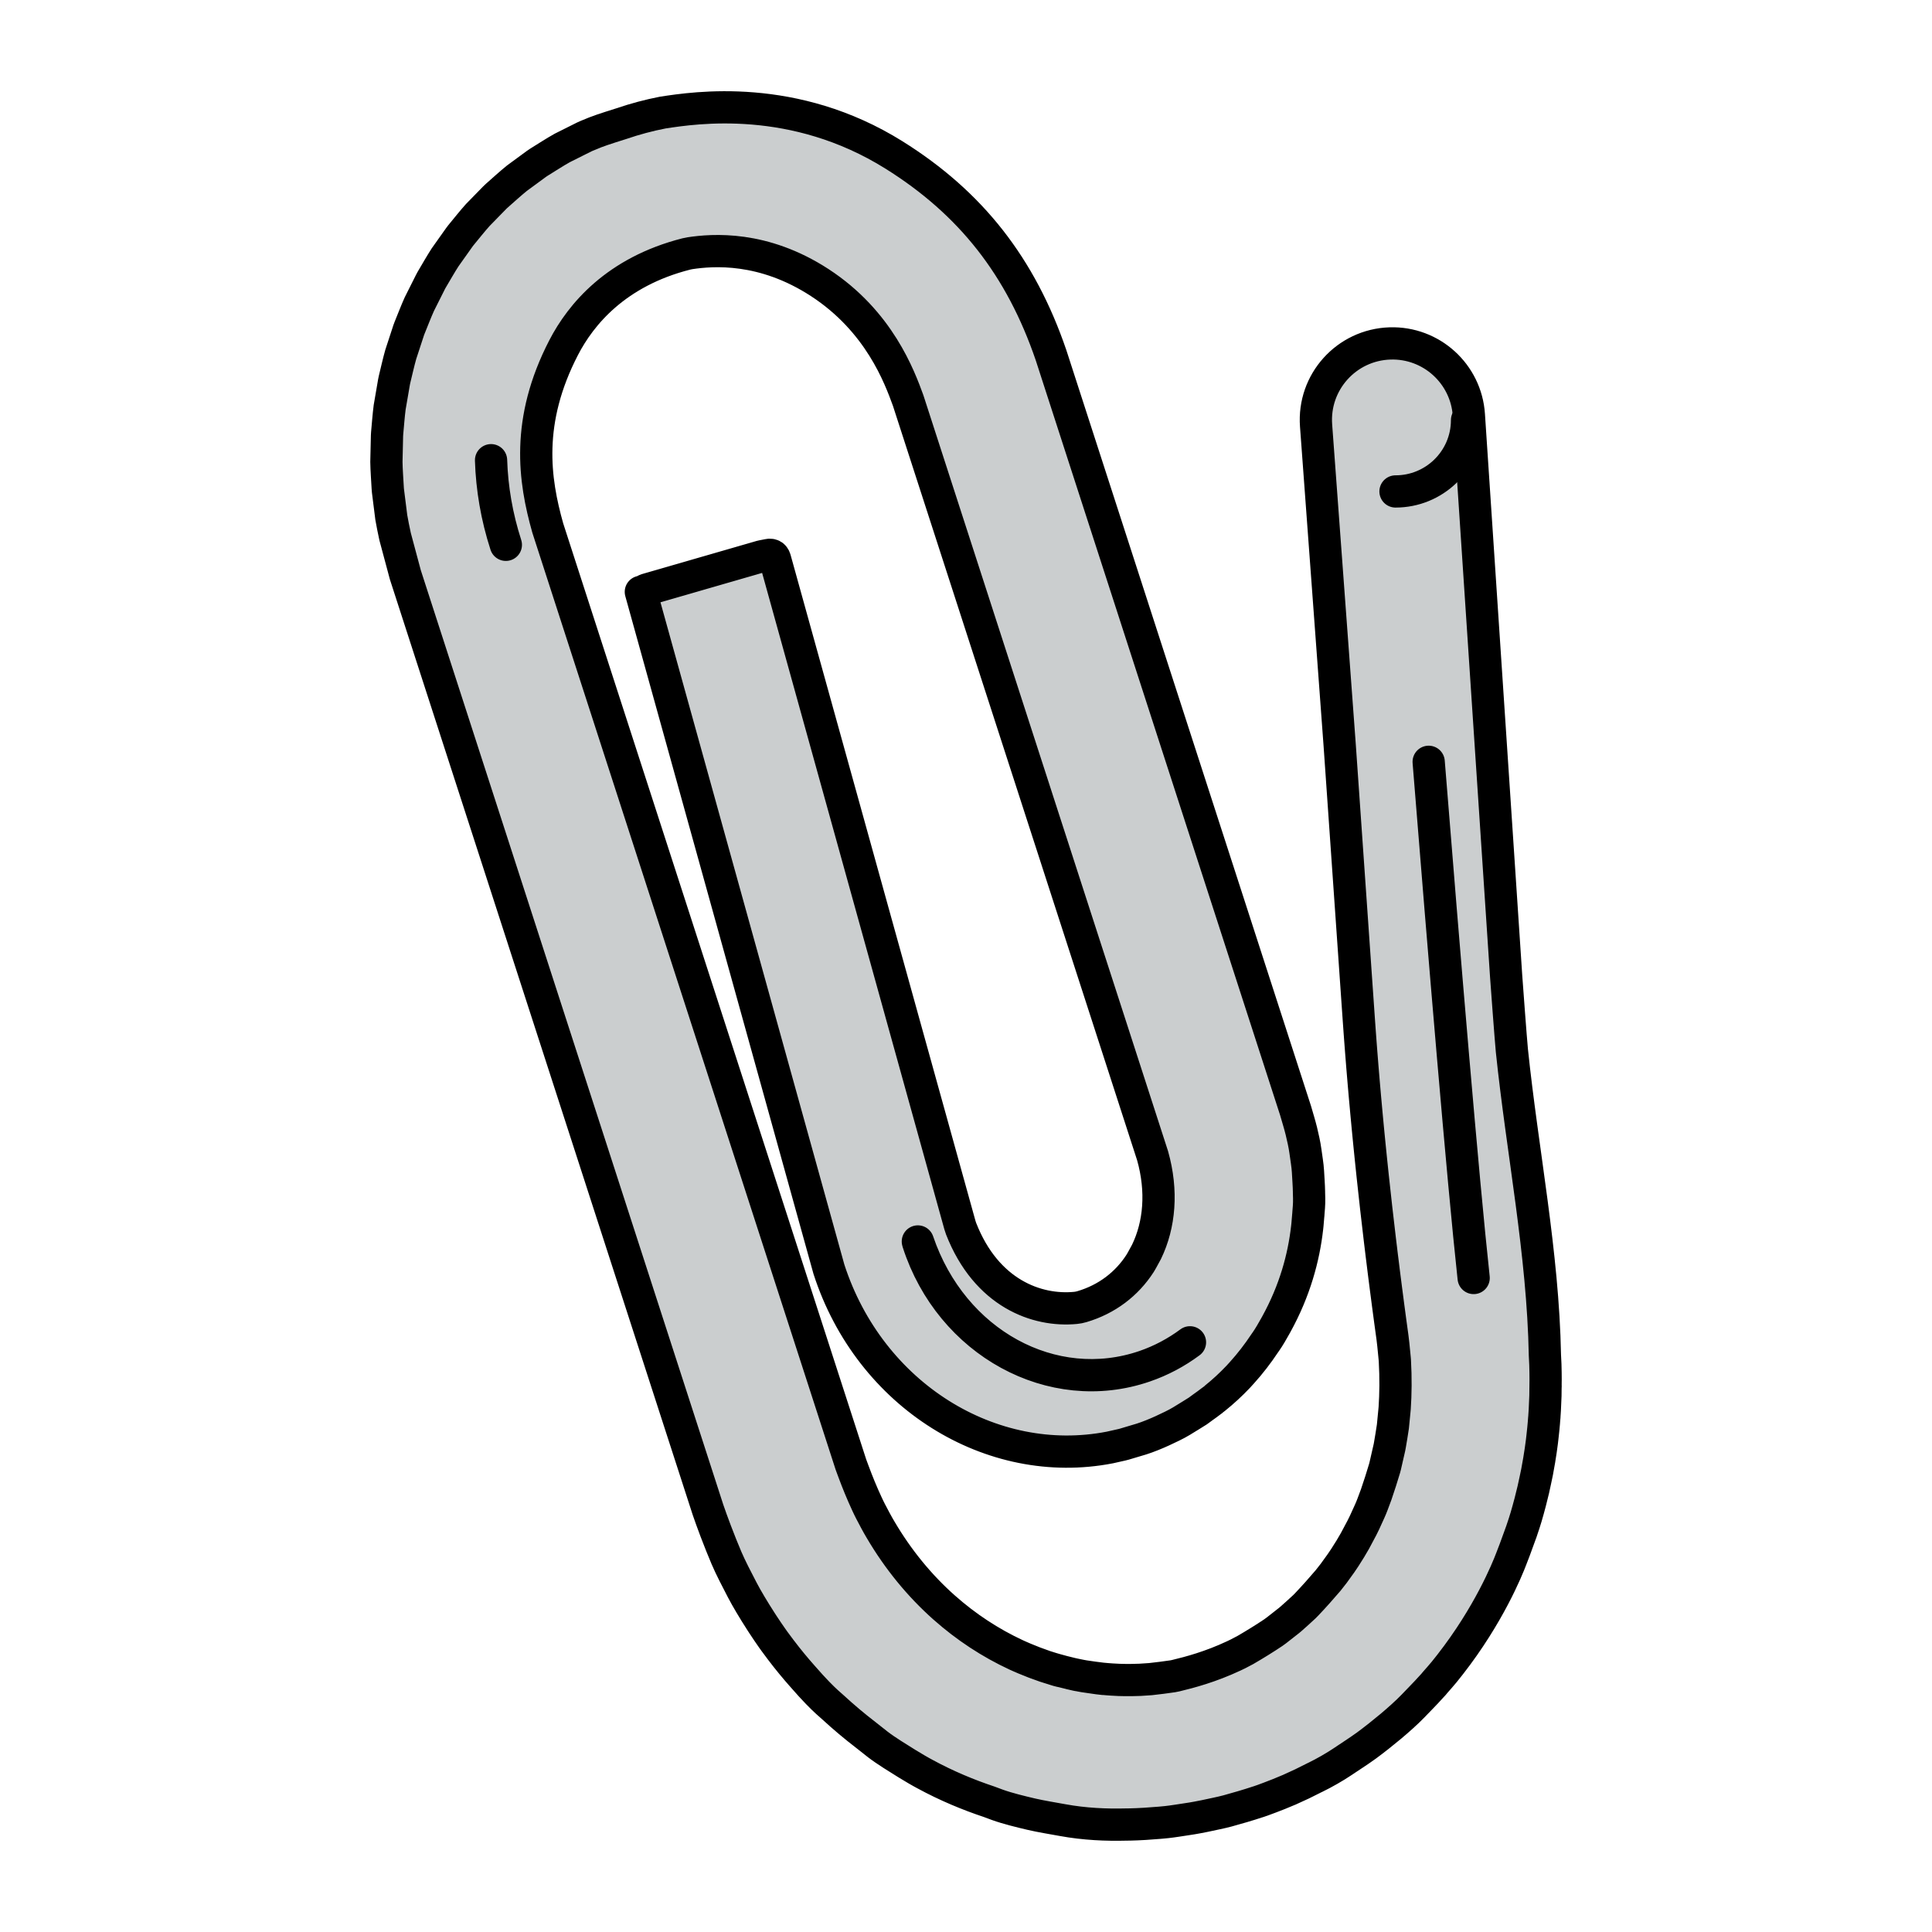 <svg width="180" height="180" viewBox="0 0 180 180" fill="none" xmlns="http://www.w3.org/2000/svg">
<path d="M110.868 125.06C109.602 126.001 108.187 126.762 106.64 127.292C98.036 130.251 88.543 125.065 85.541 115.764L85.514 115.664C88.746 125.185 98.085 130.221 106.64 127.292C108.187 126.759 109.603 125.998 110.868 125.06ZM45.75 42.876C45.834 45.487 46.283 48.14 47.129 50.759C46.281 48.143 45.833 45.49 45.75 42.876Z" fill="#CBCECF"/>
<path fill-rule="evenodd" clip-rule="evenodd" d="M129.5 31.997C125.446 32.129 122.317 35.599 122.616 39.644C123.393 50.134 124.729 68.192 124.813 69.398C125.248 75.636 125.683 81.873 126.118 88.111L126.169 88.837L126.25 90.002L126.274 90.354C126.386 91.95 126.497 93.544 126.608 95.14C126.618 95.284 126.63 95.447 126.642 95.614C126.656 95.81 126.67 96.005 126.684 96.203C126.693 96.324 126.701 96.441 126.71 96.549L126.727 96.783C126.73 96.827 126.734 96.869 126.737 96.914L126.817 97.966C126.85 98.394 126.896 98.963 126.93 99.391L126.945 99.568C126.986 100.069 127.022 100.506 127.05 100.824C127.087 101.256 127.138 101.832 127.175 102.264L127.238 102.95C127.244 103.012 127.249 103.074 127.255 103.136L127.307 103.711C127.347 104.147 127.403 104.729 127.444 105.165L127.513 105.876C127.526 106.007 127.539 106.138 127.552 106.27L127.587 106.626C127.631 107.066 127.691 107.653 127.736 108.094L127.89 109.568C128.069 111.271 128.352 113.777 128.563 115.526C128.566 115.551 128.57 115.581 128.573 115.607C128.61 115.921 128.649 116.235 128.687 116.549L128.701 116.671C128.717 116.796 128.732 116.918 128.745 117.029L128.819 117.618C128.837 117.765 128.855 117.911 128.873 118.056L128.932 118.537C128.987 118.97 129.06 119.539 129.117 119.984L129.125 120.05L129.169 120.384C129.207 120.676 129.245 120.97 129.284 121.265L129.323 121.566C129.383 122.023 129.465 122.632 129.526 123.088L129.731 124.586L129.736 124.619C129.737 124.628 129.738 124.639 129.739 124.648C129.759 124.804 129.785 125.024 129.814 125.288C129.86 125.716 129.9 126.161 129.939 126.551C129.945 126.619 129.95 126.688 129.956 126.756C130.048 128.398 130.028 129.874 129.939 131.189L129.906 131.536C129.852 132.117 129.81 132.556 129.773 132.903C129.698 133.454 129.575 134.135 129.485 134.679C129.475 134.742 129.464 134.8 129.45 134.861L129.059 136.571C129.037 136.651 129.017 136.729 128.996 136.81C128.775 137.546 128.501 138.427 128.216 139.244L127.881 140.142C127.836 140.256 127.794 140.367 127.746 140.484C127.701 140.593 127.654 140.698 127.608 140.804C127.452 141.156 127.278 141.528 127.125 141.863C127.058 141.999 126.949 142.22 126.882 142.355L126.233 143.574C126.082 143.841 125.941 144.08 125.806 144.302C125.638 144.574 125.462 144.849 125.3 145.106C125.177 145.287 125.057 145.466 124.934 145.648L124.259 146.584C124.091 146.808 123.912 147.031 123.732 147.256C123.131 147.965 122.404 148.778 121.778 149.437C121.698 149.518 121.623 149.599 121.541 149.68C121.169 150.036 120.687 150.458 120.299 150.806C120.23 150.864 120.164 150.92 120.094 150.978L118.913 151.904C118.818 151.973 118.728 152.038 118.634 152.107C117.869 152.622 116.875 153.238 116.034 153.723C115.848 153.821 115.546 153.979 115.36 154.078L114.94 154.28C112.774 155.296 110.86 155.803 109.531 156.122C109.439 156.145 109.352 156.162 109.258 156.176C108.6 156.275 107.861 156.366 107.192 156.44C106.886 156.467 106.564 156.488 106.223 156.504L105.788 156.516L105.384 156.526C105.024 156.53 104.65 156.526 104.26 156.513L103.596 156.478H103.592C103.283 156.455 102.979 156.435 102.659 156.401L102.832 156.424C102.663 156.408 102.488 156.384 102.315 156.364L101.901 156.305L101.88 156.302L101.01 156.176C100.909 156.159 100.807 156.139 100.705 156.121C100.523 156.085 100.342 156.049 100.17 156.012L100.499 156.084C100.462 156.077 100.427 156.072 100.391 156.065C100.34 156.054 100.294 156.045 100.242 156.034L100.234 156.032C100.149 156.014 100.06 155.992 99.974 155.972C100.034 155.986 100.102 155.997 100.164 156.011L99.838 155.94C99.859 155.944 99.878 155.949 99.898 155.954C99.837 155.94 99.777 155.927 99.716 155.913L99.838 155.94C99.263 155.806 98.751 155.669 98.29 155.538L98.849 155.702C98.754 155.677 98.663 155.657 98.566 155.63C98.526 155.619 98.484 155.604 98.442 155.592L98.098 155.484C98.158 155.501 98.228 155.52 98.29 155.538L97.962 155.441L97.355 155.25C96.663 155.014 96.027 154.768 95.453 154.525L95.45 154.524C95.281 154.452 95.112 154.379 94.944 154.304L94.874 154.272C94.809 154.244 94.745 154.215 94.683 154.187C92.263 153.064 90.006 151.58 87.973 149.776C87.964 149.769 87.956 149.761 87.947 149.754C85.665 147.724 83.668 145.289 82.037 142.511C81.963 142.385 81.889 142.261 81.817 142.133C81.725 141.971 81.636 141.805 81.546 141.64C81.396 141.363 81.247 141.085 81.102 140.799C81.063 140.722 81.025 140.645 80.987 140.568L80.957 140.51C80.9 140.394 80.847 140.275 80.79 140.158C80.27 139.043 79.871 138.039 79.563 137.216C79.532 137.135 79.501 137.051 79.472 136.972C79.404 136.789 79.338 136.609 79.278 136.448L76.454 127.722L73.629 118.996L70.804 110.269L67.98 101.543L65.155 92.817L62.33 84.091L59.507 75.368L56.682 66.642L53.857 57.916L51.033 49.19C49.773 44.728 48.964 39.241 52.519 32.377C54.111 29.303 57.386 25.326 63.949 23.659C64.061 23.631 64.171 23.608 64.286 23.591C66.399 23.274 71.104 22.898 76.375 26.329C81.911 29.934 83.802 35.102 84.609 37.309L84.641 37.407C86.651 43.619 88.662 49.831 90.673 56.043L91.442 58.42L91.696 59.205L95.257 70.209L95.997 72.493L97.135 76.012L98.275 79.53L98.783 81.101C99.629 83.715 100.475 86.329 101.321 88.943L101.691 90.085L102.83 93.604L103.969 97.122L105.108 100.641L105.87 102.996C106.375 104.557 106.881 106.117 107.385 107.678C108.314 110.967 108.04 114.112 106.818 116.632C106.696 116.866 106.56 117.115 106.423 117.357C106.393 117.407 106.367 117.46 106.336 117.51C106.294 117.582 106.254 117.651 106.213 117.718C104.982 119.624 103.128 121.051 100.797 121.739C100.607 121.795 100.412 121.834 100.215 121.853C96.607 122.207 91.898 120.5 89.543 114.471C89.5 114.36 89.462 114.243 89.43 114.128L88.608 111.168L87.739 108.036L86.87 104.905L86 101.774L85.132 98.645L84.263 95.518L83.396 92.392L82.529 89.269L81.662 86.149L80.797 83.032L79.933 79.918L79.07 76.808L78.208 73.703L77.347 70.602L76.487 67.505L75.629 64.414L74.772 61.329L73.917 58.249L73.064 55.176L72.213 52.109C72.214 52.113 72.215 52.118 72.215 52.122C72.208 52.094 72.2 52.066 72.191 52.041C72.183 52.015 72.171 51.992 72.16 51.969C72.158 51.964 72.156 51.959 72.153 51.954C72.152 51.951 72.15 51.946 72.15 51.946C72.134 51.915 72.116 51.887 72.097 51.862C72.089 51.851 72.08 51.844 72.071 51.834C72.064 51.827 72.058 51.819 72.051 51.813C72.044 51.806 72.038 51.797 72.03 51.791C72.005 51.769 71.978 51.751 71.948 51.736L71.941 51.734C71.934 51.73 71.925 51.729 71.918 51.726C71.892 51.716 71.867 51.705 71.838 51.699C71.828 51.697 71.816 51.699 71.806 51.697C71.787 51.695 71.766 51.694 71.745 51.694C71.727 51.694 71.711 51.69 71.692 51.691C71.662 51.694 71.631 51.697 71.599 51.704L70.986 51.823C70.958 51.828 70.93 51.836 70.901 51.844C70.671 51.91 70.392 51.991 70.127 52.068L69.714 52.187C69.535 52.239 69.298 52.308 69.119 52.359L68.525 52.531L67.931 52.703L67.336 52.874L66.742 53.046L66.148 53.218C65.969 53.27 65.761 53.33 65.553 53.389L64.959 53.561C64.93 53.569 64.894 53.58 64.862 53.589L64.364 53.734C64.186 53.786 63.948 53.854 63.77 53.906C63.591 53.957 63.383 54.017 63.175 54.077L62.581 54.249C62.403 54.301 62.165 54.37 61.986 54.421C61.63 54.524 61.154 54.661 60.798 54.764C60.619 54.816 60.382 54.885 60.203 54.936C60.203 54.936 59.854 55.11 59.877 55.123C59.897 55.121 59.917 55.121 59.938 55.12C59.947 55.12 59.958 55.12 59.968 55.12H59.97C59.959 55.12 59.948 55.12 59.938 55.12C59.919 55.121 59.9 55.122 59.883 55.123C59.88 55.123 59.878 55.123 59.877 55.123C59.815 55.126 59.758 55.132 59.706 55.142L77.228 118.25C81.043 130.039 92.378 137.002 103.401 134.859L104.531 134.605C104.602 134.59 104.672 134.571 104.741 134.551L105.552 134.309C105.838 134.227 106.116 134.145 106.366 134.066C106.959 133.877 107.729 133.563 108.294 133.302C108.842 133.049 109.573 132.709 110.088 132.394C110.119 132.375 110.156 132.351 110.187 132.332C110.652 132.057 111.176 131.721 111.595 131.462L112.049 131.129C112.319 130.94 112.584 130.745 112.845 130.544L113.011 130.422C113.014 130.42 113.084 130.363 113.201 130.265C113.959 129.655 114.678 128.994 115.353 128.281C115.48 128.148 115.6 128.017 115.71 127.889C116.473 127.044 117.179 126.132 117.828 125.153L117.942 124.991C118.233 124.579 118.555 124.016 118.816 123.547C118.817 123.546 118.817 123.545 118.818 123.543C118.817 123.544 118.817 123.545 118.817 123.545C118.847 123.491 118.88 123.433 118.908 123.382C120.643 120.234 121.469 117.164 121.782 114.389C121.793 114.295 121.803 114.199 121.813 114.102C121.841 113.818 121.866 113.538 121.884 113.261L121.898 113.126L121.901 113.049C121.905 112.998 121.909 112.942 121.913 112.894C121.971 112.25 121.987 111.933 121.955 111.096L121.956 111.031C121.949 110.465 121.889 109.711 121.86 109.145C121.831 108.573 121.696 107.821 121.623 107.254C121.549 106.678 121.375 105.923 121.239 105.359C121.1 104.787 120.865 104.037 120.704 103.47L118.427 96.433L116.149 89.396L113.871 82.359L111.593 75.323L109.315 68.286L107.037 61.249L104.76 54.212L102.482 47.175L100.204 40.138L97.926 33.101C95.11 24.85 90.46 18.92 83.293 14.439C73.982 8.619 64.776 10.025 61.751 10.488C60.455 10.74 59.161 11.084 57.878 11.524C57.878 11.524 56.041 12.093 55.472 12.326C55.464 12.33 55.455 12.333 55.446 12.336C55.168 12.45 54.895 12.562 54.646 12.663C54.571 12.693 54.501 12.725 54.429 12.761L52.388 13.782C51.712 14.159 50.855 14.712 50.179 15.132C50.112 15.174 50.05 15.216 49.986 15.263L48.166 16.599C47.578 17.071 46.844 17.741 46.262 18.254C46.205 18.304 46.153 18.354 46.099 18.409L44.517 20.028C44.022 20.578 43.414 21.343 42.93 21.93C42.883 21.987 42.841 22.043 42.799 22.103L41.476 23.967C41.077 24.581 40.599 25.42 40.215 26.068C40.179 26.13 40.146 26.189 40.114 26.254L39.074 28.325C38.773 28.988 38.428 29.886 38.146 30.578C38.119 30.644 38.096 30.707 38.074 30.773L37.341 33.011C37.14 33.711 36.932 34.649 36.753 35.376C36.737 35.444 36.723 35.509 36.711 35.579L36.305 37.942C36.208 38.667 36.139 39.631 36.068 40.381C36.062 40.451 36.058 40.519 36.056 40.59L36 43.035C36.01 43.777 36.085 44.754 36.126 45.515C36.129 45.587 36.135 45.655 36.144 45.726L36.457 48.211C36.545 48.744 36.683 49.392 36.812 49.997C37.074 50.975 37.502 52.571 37.764 53.549L39.127 57.761L40.539 62.124L43.364 70.85L46.189 79.576L49.013 88.302L51.025 94.517L51.838 97.028L54.663 105.754L57.487 114.48C58.537 117.724 59.587 120.967 60.637 124.211L61.724 127.569L63.136 131.932L64.549 136.295L65.961 140.658C66.157 141.232 66.393 141.882 66.642 142.541L66.668 142.612C67.006 143.502 67.366 144.406 67.688 145.158C68.064 146.038 68.648 147.161 69.102 148.032L69.159 148.142C69.558 148.909 70.214 150.012 70.925 151.112C70.986 151.206 71.047 151.3 71.109 151.394C71.384 151.814 71.662 152.224 71.938 152.616C72.012 152.72 72.085 152.824 72.16 152.927C72.368 153.215 72.572 153.492 72.765 153.739C72.772 153.748 72.779 153.757 72.787 153.766C73.42 154.6 74.084 155.407 74.778 156.188C75.886 157.464 76.642 158.205 77.058 158.581C77.244 158.748 77.441 158.923 77.643 159.101C78.599 159.982 79.605 160.828 80.662 161.64C81.053 161.956 81.434 162.256 81.788 162.529C82.562 163.125 83.681 163.801 84.509 164.32C84.778 164.489 85.084 164.67 85.4 164.853C85.546 164.937 85.691 165.02 85.836 165.102C85.94 165.159 86.041 165.213 86.145 165.27C88.208 166.396 90.272 167.24 92.156 167.867C92.421 167.967 92.681 168.064 92.927 168.153C93.857 168.49 95.144 168.802 96.108 169.027C96.971 169.229 98.139 169.417 99.011 169.577C101.034 169.948 103.065 170.037 104.946 169.987C105.062 169.986 105.178 169.986 105.294 169.983C106.117 169.965 107.152 169.901 108.057 169.821C108.079 169.819 108.101 169.816 108.123 169.815C108.32 169.797 108.52 169.779 108.699 169.76C109.279 169.699 109.988 169.577 110.626 169.483C110.933 169.437 111.239 169.389 111.543 169.33L112.273 169.188L112.28 169.186C112.908 169.046 113.75 168.886 114.369 168.718C115.213 168.488 116.285 168.176 117.179 167.879L117.302 167.842C117.311 167.838 117.323 167.834 117.333 167.831C117.356 167.823 117.38 167.814 117.403 167.805L117.431 167.795C117.485 167.776 117.546 167.757 117.598 167.739C117.824 167.66 118.063 167.57 118.306 167.476C118.858 167.271 119.432 167.04 120.021 166.787L120.027 166.784C120.042 166.778 120.057 166.772 120.074 166.766C120.09 166.759 120.109 166.752 120.126 166.745L120.175 166.721L120.203 166.708C120.924 166.393 121.67 166.037 122.438 165.638C122.472 165.621 122.508 165.604 122.541 165.589L122.552 165.584C123.35 165.198 124.381 164.609 125.115 164.113L125.116 164.112C125.215 164.045 125.326 163.972 125.433 163.9C125.62 163.78 125.809 163.652 125.998 163.525C126.461 163.219 126.936 162.901 127.322 162.617C128.022 162.103 128.93 161.383 129.596 160.823L129.599 160.82L129.6 160.819C130.233 160.287 131.048 159.567 131.634 158.96C131.688 158.907 131.736 158.852 131.79 158.798C131.973 158.613 132.162 158.417 132.357 158.211C132.733 157.824 133.102 157.436 133.45 157.046L133.468 157.027C133.493 157 133.519 156.972 133.543 156.948L133.707 156.749C133.996 156.419 134.294 156.088 134.563 155.758C134.758 155.523 134.941 155.292 135.113 155.066C138.688 150.483 140.412 146.261 140.814 145.195C140.825 145.169 140.833 145.145 140.843 145.118C140.935 144.889 141.029 144.642 141.125 144.385C141.137 144.353 141.148 144.321 141.16 144.289C141.248 144.051 141.334 143.813 141.421 143.574L141.425 143.565C141.503 143.354 141.57 143.169 141.636 142.984C141.668 142.896 141.703 142.812 141.734 142.724C141.706 142.8 141.675 142.881 141.645 142.958C141.661 142.913 141.681 142.859 141.697 142.815C141.723 142.744 141.751 142.665 141.776 142.598L141.791 142.546C142.083 141.704 142.285 141.019 142.571 139.932L142.571 139.93L142.572 139.926C142.576 139.913 142.579 139.901 142.582 139.888C142.595 139.84 142.604 139.797 142.616 139.749L142.864 138.747L142.885 138.643C142.931 138.444 142.971 138.255 143.011 138.066L143.03 137.979C143.048 137.891 143.067 137.804 143.085 137.718C143.121 137.541 143.163 137.354 143.197 137.184C143.2 137.172 143.203 137.157 143.206 137.144L143.212 137.106C143.282 136.742 143.342 136.402 143.397 136.075C143.403 136.045 143.409 136.009 143.415 135.98L143.405 136.027C143.513 135.383 143.595 134.811 143.652 134.348V134.345L143.653 134.341L143.654 134.336C143.654 134.332 143.655 134.329 143.655 134.326C143.659 134.294 143.663 134.255 143.667 134.223C143.683 134.095 143.696 133.962 143.712 133.832C143.738 133.598 143.764 133.36 143.79 133.106C143.808 132.924 143.824 132.741 143.84 132.556C143.849 132.444 143.857 132.322 143.866 132.206L143.886 132.002L143.892 131.869C143.896 131.802 143.902 131.741 143.906 131.673C143.913 131.565 143.92 131.458 143.927 131.348C143.951 130.951 143.969 130.534 143.981 130.1L143.984 130.021C143.99 129.796 143.989 129.552 143.991 129.318L143.996 129.191C143.994 129.225 143.993 129.259 143.992 129.293C143.994 129.074 144 128.865 143.999 128.638C143.999 128.617 144 128.597 144 128.576V128.572V128.568C144 128.483 143.999 128.402 143.999 128.32L143.999 128.318C143.997 128.173 143.998 128.034 143.995 127.886C143.989 127.384 143.975 126.878 143.935 126.262C143.757 116.715 141.843 107.345 140.859 97.88C140.75 96.737 140.39 91.895 140.324 90.949L136.85 38.654C136.595 34.817 133.343 31.872 129.5 31.997V31.997ZM110.868 125.06C109.602 126.001 108.187 126.762 106.64 127.292C108.187 126.759 109.603 125.998 110.868 125.06ZM110.868 125.06C109.602 126.001 108.187 126.762 106.64 127.292C98.036 130.251 88.543 125.065 85.541 115.764L85.514 115.664C88.746 125.185 98.085 130.221 106.64 127.292C108.187 126.759 109.603 125.998 110.868 125.06ZM45.75 42.876C45.834 45.487 46.283 48.14 47.129 50.759C46.281 48.143 45.833 45.49 45.75 42.876ZM45.75 42.876C45.834 45.487 46.283 48.14 47.129 50.759C46.281 48.143 45.833 45.49 45.75 42.876Z" fill="#CBCECF"/>
<path d="M106.64 127.292C108.187 126.762 109.602 126.001 110.868 125.06C109.603 125.998 108.187 126.759 106.64 127.292ZM106.64 127.292C98.036 130.251 88.543 125.065 85.541 115.764L85.514 115.664C88.746 125.185 98.085 130.221 106.64 127.292ZM133.106 70.976C134.56 89.111 136.275 109.656 137.297 119.068M124.813 69.398C124.729 68.192 123.393 50.134 122.616 39.644C122.317 35.599 125.446 32.129 129.5 31.997V31.997C133.343 31.872 136.595 34.817 136.85 38.654L140.324 90.949C140.39 91.895 140.75 96.737 140.859 97.88C141.843 107.345 143.757 116.715 143.935 126.262C143.975 126.878 143.989 127.384 143.995 127.886C143.998 128.034 143.997 128.173 143.999 128.318L143.999 128.32C143.999 128.402 144 128.483 144 128.568V128.572V128.576C144 128.597 143.999 128.617 143.999 128.638C144 128.865 143.994 129.074 143.992 129.293C143.993 129.259 143.994 129.225 143.996 129.191M124.813 69.398C124.926 71.015 124.7 67.78 124.813 69.398ZM124.813 69.398C124.943 71.262 124.683 67.534 124.813 69.398ZM124.813 69.398C125.248 75.636 125.683 81.873 126.118 88.111L126.169 88.837L126.25 90.002M126.25 90.002L126.274 90.354M126.25 90.002C126.258 90.119 126.266 90.237 126.274 90.354M128.701 116.671C128.717 116.796 128.732 116.918 128.745 117.029L128.819 117.618C128.837 117.765 128.855 117.911 128.873 118.056L128.932 118.537C128.987 118.97 129.06 119.539 129.117 119.984M128.701 116.671L128.687 116.549M128.701 116.671C128.697 116.631 128.692 116.59 128.687 116.549M129.125 120.05L129.169 120.384C129.207 120.676 129.245 120.97 129.284 121.265L129.323 121.566C129.383 122.023 129.465 122.632 129.526 123.088L129.731 124.586M129.125 120.05L129.117 119.984M129.125 120.05C129.122 120.028 129.119 120.006 129.117 119.984M129.731 124.586C129.733 124.597 129.734 124.608 129.736 124.619M129.731 124.586L129.736 124.619M129.736 124.619C129.737 124.628 129.738 124.639 129.739 124.648C129.759 124.804 129.785 125.024 129.814 125.288C129.86 125.716 129.9 126.161 129.939 126.551C129.945 126.619 129.95 126.688 129.956 126.756C130.048 128.398 130.028 129.874 129.939 131.189L129.906 131.536C129.852 132.117 129.81 132.556 129.773 132.903C129.698 133.454 129.575 134.135 129.485 134.679C129.475 134.742 129.464 134.8 129.45 134.861L129.059 136.571C129.037 136.651 129.017 136.729 128.996 136.81C128.775 137.546 128.501 138.427 128.216 139.244L127.881 140.142C127.836 140.256 127.794 140.367 127.746 140.484C127.701 140.593 127.654 140.698 127.608 140.804C127.452 141.156 127.278 141.528 127.125 141.863C127.058 141.999 126.949 142.22 126.882 142.355L126.233 143.574C126.082 143.841 125.941 144.08 125.806 144.302C125.638 144.574 125.462 144.849 125.3 145.106C125.177 145.287 125.057 145.466 124.934 145.648L124.259 146.584C124.091 146.808 123.912 147.031 123.732 147.256C123.131 147.965 122.404 148.778 121.778 149.437C121.698 149.518 121.623 149.599 121.541 149.68C121.169 150.036 120.687 150.458 120.299 150.806C120.23 150.864 120.164 150.92 120.094 150.978L118.913 151.904C118.818 151.973 118.728 152.038 118.634 152.107C117.869 152.622 116.875 153.238 116.034 153.723C115.848 153.821 115.546 153.979 115.36 154.078L114.94 154.28C112.774 155.296 110.86 155.803 109.531 156.122C109.439 156.145 109.352 156.162 109.258 156.176C108.6 156.275 107.861 156.366 107.192 156.44C106.886 156.467 106.564 156.488 106.223 156.504L105.788 156.516L105.384 156.526C105.024 156.53 104.65 156.526 104.26 156.513L103.596 156.478H103.592C103.283 156.455 102.979 156.435 102.659 156.401M102.659 156.401L102.832 156.424C102.663 156.408 102.488 156.384 102.315 156.364L101.901 156.305M102.659 156.401C102.412 156.376 102.154 156.337 101.901 156.305M102.659 156.401L101.88 156.302M101.901 156.305L101.88 156.302M101.88 156.302L101.01 156.176C100.909 156.159 100.807 156.139 100.705 156.121C100.523 156.085 100.342 156.049 100.17 156.012M100.17 156.012L100.499 156.084C100.462 156.077 100.427 156.072 100.391 156.065C100.34 156.054 100.294 156.045 100.242 156.034L100.234 156.032C100.149 156.014 100.06 155.992 99.974 155.972C100.034 155.986 100.102 155.997 100.164 156.011M100.17 156.012C100.168 156.012 100.166 156.011 100.164 156.011M100.17 156.012L100.164 156.011M99.838 155.94L99.716 155.913C99.777 155.927 99.837 155.94 99.898 155.954M99.838 155.94C99.263 155.806 98.751 155.669 98.29 155.538M99.838 155.94L100.164 156.011M99.838 155.94C99.859 155.944 99.878 155.949 99.898 155.954M99.923 155.96C99.915 155.958 99.906 155.956 99.898 155.954M98.29 155.538L98.849 155.702C98.754 155.677 98.663 155.657 98.566 155.63C98.526 155.619 98.484 155.604 98.442 155.592L98.098 155.484C98.158 155.501 98.228 155.52 98.29 155.538ZM98.29 155.538L97.962 155.441L97.355 155.25C96.663 155.014 96.027 154.768 95.453 154.525L95.45 154.524C95.281 154.452 95.112 154.379 94.944 154.304M94.944 154.304L94.874 154.272M94.944 154.304C94.921 154.293 94.897 154.283 94.874 154.272M80.957 140.51C80.9 140.394 80.847 140.275 80.79 140.158C80.27 139.043 79.871 138.039 79.563 137.216C79.532 137.135 79.501 137.051 79.472 136.972C79.404 136.789 79.338 136.609 79.278 136.448L76.454 127.722L73.629 118.996L70.804 110.269L67.98 101.543L65.155 92.817L62.33 84.091L59.507 75.368L56.682 66.642L53.857 57.916L51.033 49.19C49.773 44.728 48.964 39.241 52.519 32.377C54.111 29.303 57.386 25.326 63.949 23.659C64.061 23.631 64.171 23.608 64.286 23.591C66.399 23.274 71.104 22.898 76.375 26.329C81.911 29.934 83.802 35.102 84.609 37.309M80.957 140.51L80.987 140.568M80.957 140.51C80.967 140.529 80.977 140.549 80.987 140.568M84.609 37.309L84.641 37.407M84.609 37.309C84.619 37.342 84.63 37.374 84.641 37.407M91.696 59.205L91.442 58.42L90.673 56.043C88.662 49.831 86.651 43.619 84.641 37.407M91.696 59.205C92.883 62.873 94.07 66.541 95.257 70.209M91.696 59.205L95.257 70.209M95.257 70.209L95.997 72.493L97.135 76.012L98.275 79.53L98.783 81.101C99.629 83.715 100.475 86.329 101.321 88.943L101.691 90.085L102.83 93.604L103.969 97.122L105.108 100.641L105.87 102.996C106.375 104.557 106.881 106.117 107.385 107.678C108.314 110.967 108.04 114.112 106.818 116.632C106.696 116.866 106.56 117.115 106.423 117.357C106.393 117.407 106.367 117.46 106.336 117.51C106.294 117.582 106.254 117.651 106.213 117.718C104.982 119.624 103.128 121.051 100.797 121.739C100.607 121.795 100.412 121.834 100.215 121.853C96.607 122.207 91.898 120.5 89.543 114.471C89.5 114.36 89.462 114.243 89.43 114.128L88.608 111.168L87.739 108.036L86.87 104.905L86 101.774L85.132 98.645L84.263 95.518L83.396 92.392L82.529 89.269L81.662 86.149L80.797 83.032L79.933 79.918L79.07 76.808L78.208 73.703L77.347 70.602L76.487 67.505L75.629 64.414L74.772 61.329L73.917 58.249L73.064 55.176L72.213 52.109C72.214 52.113 72.215 52.118 72.215 52.122C72.208 52.094 72.2 52.066 72.191 52.041C72.183 52.015 72.171 51.992 72.16 51.969C72.158 51.964 72.156 51.959 72.153 51.954C72.152 51.951 72.15 51.946 72.15 51.946C72.134 51.915 72.116 51.887 72.097 51.862C72.089 51.851 72.08 51.844 72.071 51.834C72.064 51.827 72.058 51.819 72.051 51.813C72.044 51.806 72.038 51.797 72.03 51.791C72.005 51.769 71.978 51.751 71.948 51.736L71.941 51.734C71.934 51.73 71.925 51.729 71.918 51.726C71.892 51.716 71.867 51.705 71.838 51.699C71.828 51.697 71.816 51.699 71.806 51.697C71.787 51.695 71.766 51.694 71.745 51.694C71.727 51.694 71.711 51.69 71.692 51.691C71.662 51.694 71.631 51.697 71.599 51.704L70.986 51.823C70.958 51.828 70.93 51.836 70.901 51.844C70.671 51.91 70.392 51.991 70.127 52.068L69.714 52.187C69.535 52.239 69.298 52.308 69.119 52.359L68.525 52.531L67.931 52.703L67.336 52.874L66.742 53.046L66.148 53.218C65.969 53.27 65.761 53.33 65.553 53.389L64.959 53.561C64.93 53.569 64.894 53.58 64.862 53.589L64.364 53.734C64.186 53.786 63.948 53.854 63.77 53.906C63.591 53.957 63.383 54.017 63.175 54.077L62.581 54.249C62.403 54.301 62.165 54.37 61.986 54.421C61.63 54.524 61.154 54.661 60.798 54.764C60.619 54.816 60.382 54.885 60.203 54.936C60.203 54.936 59.854 55.11 59.877 55.123M118.822 123.538C118.821 123.539 118.819 123.542 118.818 123.543M118.817 123.545C118.817 123.545 118.817 123.544 118.818 123.543M118.817 123.545C118.847 123.491 118.88 123.433 118.908 123.382M118.817 123.545L118.818 123.543M118.908 123.382C120.643 120.234 121.469 117.164 121.782 114.389C121.793 114.295 121.803 114.199 121.813 114.102C121.841 113.818 121.866 113.538 121.884 113.261L121.898 113.126L121.901 113.049C121.905 112.998 121.909 112.942 121.913 112.894C121.971 112.25 121.987 111.933 121.955 111.096L121.956 111.031C121.949 110.465 121.889 109.711 121.86 109.145C121.831 108.573 121.696 107.821 121.623 107.254C121.549 106.678 121.375 105.923 121.239 105.359C121.1 104.787 120.865 104.037 120.704 103.47L118.427 96.433L116.149 89.396L113.871 82.359L111.593 75.323L109.315 68.286L107.037 61.249L104.76 54.212L102.482 47.175L100.204 40.138L97.926 33.101C95.11 24.85 90.46 18.92 83.293 14.439C73.982 8.619 64.776 10.025 61.751 10.488C60.455 10.74 59.161 11.084 57.878 11.524C57.878 11.524 56.041 12.093 55.472 12.326C55.464 12.33 55.455 12.333 55.446 12.336C55.168 12.45 54.895 12.562 54.646 12.663C54.571 12.693 54.501 12.725 54.429 12.761L52.388 13.782C51.712 14.159 50.855 14.712 50.179 15.132C50.112 15.174 50.05 15.216 49.986 15.263L48.166 16.599C47.578 17.071 46.844 17.741 46.262 18.254C46.205 18.304 46.153 18.354 46.099 18.409L44.517 20.028C44.022 20.578 43.414 21.343 42.93 21.93C42.883 21.987 42.841 22.043 42.799 22.103L41.476 23.967C41.077 24.581 40.599 25.42 40.215 26.068C40.179 26.13 40.146 26.189 40.114 26.254L39.074 28.325C38.773 28.988 38.428 29.886 38.146 30.578C38.119 30.644 38.096 30.707 38.074 30.773L37.341 33.011C37.14 33.711 36.932 34.649 36.753 35.376C36.737 35.444 36.723 35.509 36.711 35.579L36.305 37.942C36.208 38.667 36.139 39.631 36.068 40.381C36.062 40.451 36.058 40.519 36.056 40.59L36 43.035C36.01 43.777 36.085 44.754 36.126 45.515C36.129 45.587 36.135 45.655 36.144 45.726L36.457 48.211C36.545 48.744 36.683 49.392 36.812 49.997C37.074 50.975 37.502 52.571 37.764 53.549L39.127 57.761L40.539 62.124L43.364 70.85L46.189 79.576L49.013 88.302L51.025 94.517L51.838 97.028L54.663 105.754L57.487 114.48C58.537 117.724 59.587 120.967 60.637 124.211L61.724 127.569L63.136 131.932L64.549 136.295L65.961 140.658C66.157 141.232 66.393 141.882 66.642 142.541M118.908 123.382C118.88 123.432 118.848 123.49 118.818 123.543M66.642 142.541C66.651 142.565 66.659 142.588 66.668 142.612M66.642 142.541L66.668 142.612M66.668 142.612C67.006 143.502 67.366 144.406 67.688 145.158C68.064 146.038 68.648 147.161 69.102 148.032M69.159 148.142C69.558 148.909 70.214 150.012 70.925 151.112C70.986 151.206 71.047 151.3 71.109 151.394C71.384 151.814 71.662 152.224 71.938 152.616C72.012 152.72 72.085 152.824 72.16 152.927C72.368 153.215 72.572 153.492 72.765 153.739C72.772 153.748 72.779 153.757 72.787 153.766C73.42 154.6 74.084 155.407 74.778 156.188C75.886 157.464 76.642 158.205 77.058 158.581C77.244 158.748 77.441 158.923 77.643 159.101C78.599 159.982 79.605 160.828 80.662 161.64C81.053 161.956 81.434 162.256 81.788 162.529C82.562 163.125 83.681 163.801 84.509 164.32C84.778 164.489 85.084 164.67 85.4 164.853C85.546 164.937 85.691 165.02 85.836 165.102C85.94 165.159 86.041 165.213 86.145 165.27C88.208 166.396 90.272 167.24 92.156 167.867C92.421 167.967 92.681 168.064 92.927 168.153C93.857 168.49 95.144 168.802 96.108 169.027C96.971 169.229 98.139 169.417 99.011 169.577C101.034 169.948 103.065 170.037 104.946 169.987C105.062 169.986 105.178 169.986 105.294 169.983C106.117 169.965 107.152 169.901 108.057 169.821C108.079 169.819 108.101 169.816 108.123 169.815C108.32 169.797 108.52 169.779 108.699 169.76C109.279 169.699 109.988 169.577 110.626 169.483C110.933 169.437 111.239 169.389 111.543 169.33L112.273 169.188L112.28 169.186C112.908 169.046 113.75 168.886 114.369 168.718C115.213 168.488 116.285 168.176 117.179 167.879L117.302 167.842C117.311 167.838 117.323 167.834 117.333 167.831C117.356 167.823 117.38 167.814 117.403 167.805M69.159 148.142L69.102 148.032M69.159 148.142C69.14 148.106 69.121 148.069 69.102 148.032M117.431 167.795C117.485 167.776 117.546 167.757 117.598 167.739C117.824 167.66 118.063 167.57 118.306 167.476C118.858 167.271 119.432 167.04 120.021 166.787M117.431 167.795L117.403 167.805M117.431 167.795C117.422 167.798 117.412 167.802 117.403 167.805M120.021 166.787L120.027 166.784M120.021 166.787C120.023 166.786 120.025 166.785 120.027 166.784M133.45 157.046C133.102 157.436 132.733 157.824 132.357 158.211C132.162 158.417 131.973 158.613 131.79 158.798C131.736 158.852 131.688 158.907 131.634 158.96C131.048 159.567 130.233 160.287 129.6 160.819L129.599 160.82L129.596 160.823C128.93 161.383 128.022 162.103 127.322 162.617C126.936 162.901 126.461 163.219 125.998 163.525C125.809 163.652 125.62 163.78 125.433 163.9C125.326 163.972 125.215 164.045 125.116 164.112L125.115 164.113C124.381 164.609 123.35 165.198 122.552 165.584L122.541 165.589C122.508 165.604 122.472 165.621 122.438 165.638C121.67 166.037 120.924 166.393 120.203 166.708L120.175 166.721L120.126 166.745C120.109 166.752 120.09 166.759 120.074 166.766C120.057 166.772 120.042 166.778 120.027 166.784M133.45 157.046L133.468 157.027M133.45 157.046C133.456 157.04 133.462 157.034 133.468 157.027M141.421 143.574C141.334 143.813 141.248 144.051 141.16 144.289C141.148 144.321 141.137 144.353 141.125 144.385C141.029 144.642 140.935 144.889 140.843 145.118C140.833 145.145 140.825 145.169 140.814 145.195C140.412 146.261 138.688 150.483 135.113 155.066C134.941 155.292 134.758 155.523 134.563 155.758C134.294 156.088 133.996 156.419 133.707 156.749L133.543 156.948C133.519 156.972 133.493 157 133.468 157.027M141.421 143.574C141.421 143.574 141.424 143.568 141.425 143.565M141.421 143.574L141.425 143.565M141.425 143.565C141.503 143.354 141.57 143.169 141.636 142.984C141.668 142.896 141.703 142.812 141.734 142.724C141.706 142.8 141.675 142.881 141.645 142.958C141.661 142.913 141.681 142.859 141.697 142.815C141.723 142.744 141.751 142.665 141.776 142.598L141.791 142.546C142.083 141.704 142.285 141.019 142.571 139.932L142.571 139.93L142.572 139.926C142.576 139.913 142.579 139.901 142.582 139.888C142.595 139.84 142.604 139.797 142.616 139.749L142.864 138.747L142.885 138.643C142.931 138.444 142.971 138.255 143.011 138.066M143.03 137.979C143.048 137.891 143.067 137.804 143.085 137.718C143.121 137.541 143.163 137.354 143.197 137.184C143.2 137.172 143.203 137.157 143.206 137.144L143.212 137.106C143.282 136.742 143.342 136.402 143.397 136.075C143.403 136.045 143.409 136.009 143.415 135.98L143.405 136.027C143.513 135.383 143.595 134.811 143.652 134.348V134.345L143.653 134.341M143.03 137.979L143.011 138.066M143.03 137.979C143.024 138.008 143.017 138.037 143.011 138.066M143.653 134.341L143.654 134.336M143.653 134.341C143.653 134.339 143.654 134.338 143.654 134.336M143.981 130.1C143.969 130.534 143.951 130.951 143.927 131.348C143.92 131.458 143.913 131.565 143.906 131.673C143.902 131.741 143.896 131.802 143.892 131.869L143.886 132.002L143.866 132.206C143.857 132.322 143.849 132.444 143.84 132.556C143.824 132.741 143.808 132.924 143.79 133.106C143.764 133.36 143.738 133.598 143.712 133.832C143.696 133.962 143.683 134.095 143.667 134.223C143.663 134.255 143.659 134.294 143.655 134.326C143.655 134.329 143.654 134.332 143.654 134.336M143.981 130.1C143.982 130.073 143.983 130.048 143.984 130.021M143.981 130.1L143.984 130.021M143.984 130.021C143.99 129.796 143.989 129.552 143.991 129.318L143.996 129.191M126.274 90.354C126.386 91.95 126.497 93.544 126.608 95.14C126.618 95.284 126.63 95.447 126.642 95.614C126.656 95.81 126.67 96.005 126.684 96.203C126.693 96.324 126.701 96.441 126.71 96.549L126.727 96.783C126.73 96.827 126.734 96.869 126.737 96.914L126.817 97.966C126.85 98.394 126.896 98.963 126.93 99.391L126.945 99.568C126.986 100.069 127.022 100.506 127.05 100.824C127.087 101.256 127.138 101.832 127.175 102.264L127.238 102.95C127.244 103.012 127.249 103.074 127.255 103.136L127.307 103.711C127.347 104.147 127.403 104.729 127.444 105.165L127.513 105.876C127.526 106.007 127.539 106.138 127.552 106.27L127.587 106.626C127.631 107.066 127.691 107.653 127.736 108.094L127.89 109.568C128.069 111.271 128.352 113.777 128.563 115.526C128.566 115.551 128.57 115.581 128.573 115.607C128.61 115.921 128.649 116.235 128.687 116.549M94.874 154.272C94.809 154.244 94.745 154.215 94.683 154.187C92.263 153.064 90.006 151.58 87.973 149.776C87.964 149.769 87.956 149.761 87.947 149.754C85.665 147.724 83.668 145.289 82.037 142.511C81.963 142.385 81.889 142.261 81.817 142.133C81.725 141.971 81.636 141.805 81.546 141.64C81.396 141.363 81.247 141.085 81.102 140.799C81.063 140.722 81.025 140.645 80.987 140.568M59.877 55.123C59.897 55.121 59.917 55.121 59.938 55.12M59.877 55.123C59.878 55.123 59.88 55.123 59.883 55.123C59.9 55.122 59.919 55.121 59.938 55.12M59.877 55.123C59.815 55.126 59.758 55.132 59.706 55.142L77.228 118.25C81.043 130.039 92.378 137.002 103.401 134.859L104.531 134.605C104.602 134.59 104.672 134.571 104.741 134.551L105.552 134.309C105.838 134.227 106.116 134.145 106.366 134.066C106.959 133.877 107.729 133.563 108.294 133.302C108.842 133.049 109.573 132.709 110.088 132.394C110.119 132.375 110.156 132.351 110.187 132.332C110.652 132.057 111.176 131.721 111.595 131.462L112.049 131.129C112.319 130.94 112.584 130.745 112.845 130.544L113.011 130.422C113.014 130.42 113.084 130.363 113.201 130.265C113.959 129.655 114.678 128.994 115.353 128.281C115.48 128.148 115.6 128.017 115.71 127.889C116.473 127.044 117.179 126.132 117.828 125.153L117.942 124.991C118.233 124.579 118.555 124.016 118.816 123.547C118.817 123.546 118.817 123.545 118.818 123.543M59.938 55.12C59.947 55.12 59.958 55.12 59.968 55.12H59.97C59.959 55.12 59.948 55.12 59.938 55.12ZM143.996 129.191C143.997 129.165 143.999 129.138 143.999 129.112L143.996 129.191ZM45.75 42.876C45.834 45.487 46.283 48.14 47.129 50.759C46.281 48.143 45.833 45.49 45.75 42.876Z" stroke="black" stroke-width="3.004" stroke-miterlimit="10" stroke-linecap="round" stroke-linejoin="round"/>
<path d="M136.681 39.141C136.681 41.025 135.894 42.727 134.63 43.937C133.432 45.083 131.806 45.787 130.016 45.787" stroke="black" stroke-width="3.004" stroke-linecap="round"/>
</svg>
